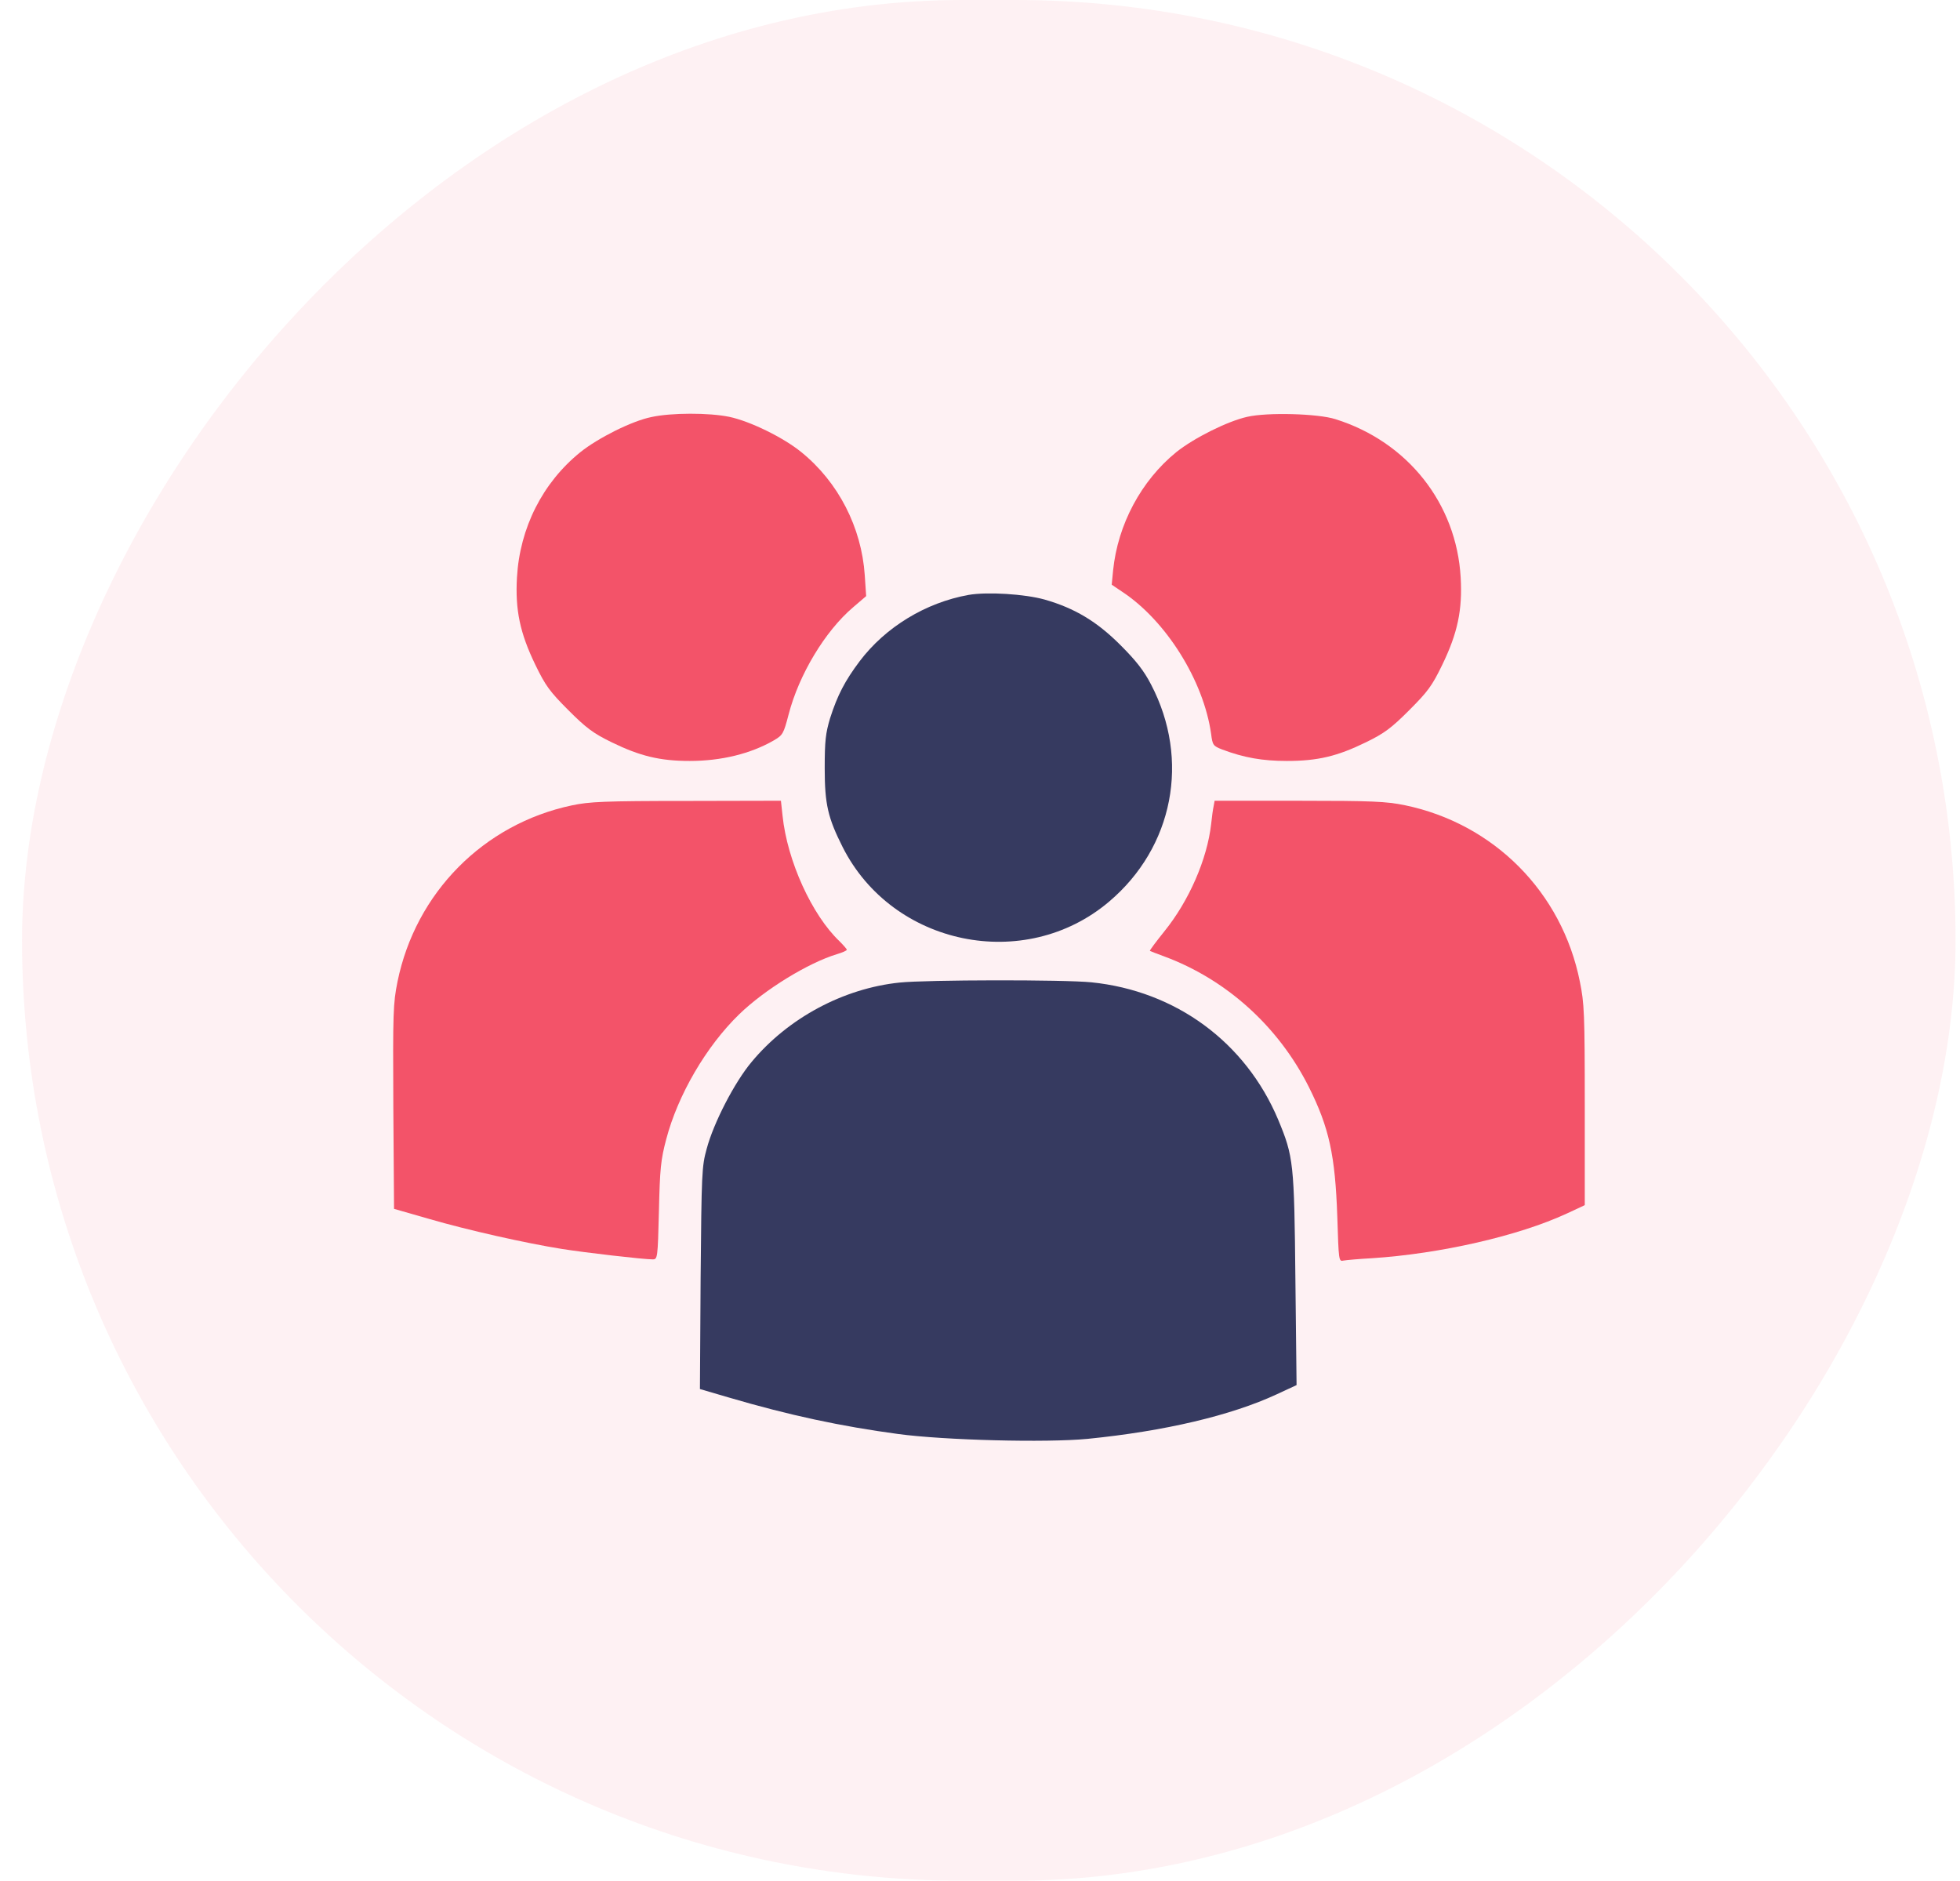 <svg width="74" height="71" viewBox="0 0 74 71" fill="none" xmlns="http://www.w3.org/2000/svg">
<rect width="73" height="71" rx="35.5" transform="matrix(1 0 0 -1 0.832 71)" fill="#F35369" fill-opacity="0.08"/>
<g clip-path="url(#clip0_507_32775)">
<path d="M24.589 15.745C23.851 15.895 22.577 16.536 21.909 17.072C20.485 18.224 19.624 19.929 19.518 21.801C19.448 23.023 19.632 23.901 20.212 25.097C20.599 25.896 20.757 26.107 21.46 26.811C22.128 27.479 22.392 27.681 23.095 28.023C24.159 28.542 24.915 28.727 26.04 28.727C27.235 28.727 28.342 28.454 29.212 27.953C29.555 27.751 29.582 27.707 29.775 26.969C30.162 25.475 31.146 23.831 32.209 22.926L32.702 22.504L32.649 21.713C32.526 19.911 31.656 18.206 30.258 17.072C29.582 16.519 28.325 15.903 27.534 15.736C26.769 15.578 25.345 15.578 24.589 15.745Z" fill="#F35369"/>
<path d="M47.088 15.736C46.341 15.903 45.075 16.536 44.407 17.072C43.089 18.145 42.201 19.797 42.025 21.537L41.973 22.073L42.351 22.328C44.029 23.427 45.444 25.703 45.726 27.707C45.778 28.129 45.805 28.164 46.148 28.296C46.965 28.604 47.668 28.727 48.582 28.727C49.751 28.727 50.489 28.551 51.57 28.023C52.273 27.681 52.537 27.479 53.205 26.811C53.908 26.107 54.066 25.896 54.453 25.097C55.033 23.901 55.218 23.023 55.148 21.801C54.989 19.006 53.144 16.677 50.419 15.824C49.76 15.613 47.852 15.56 47.088 15.736Z" fill="#F35369"/>
<path d="M36.568 22.459C34.951 22.749 33.431 23.672 32.455 24.964C31.901 25.703 31.62 26.239 31.339 27.117C31.172 27.68 31.137 27.961 31.137 29.007C31.137 30.361 31.26 30.879 31.814 31.978C33.694 35.704 38.687 36.733 41.868 34.043C44.303 31.987 44.944 28.682 43.459 25.843C43.187 25.316 42.888 24.938 42.299 24.349C41.411 23.461 40.576 22.96 39.442 22.635C38.687 22.424 37.272 22.336 36.568 22.459Z" fill="#363A60"/>
<path d="M21.591 30.404C18.26 31.107 15.694 33.7 15.008 37.058C14.841 37.893 14.832 38.209 14.85 41.795L14.877 45.636L16.195 46.014C17.671 46.444 19.878 46.937 21.205 47.148C22.084 47.288 24.29 47.543 24.641 47.543C24.826 47.543 24.834 47.508 24.878 45.715C24.914 44.124 24.949 43.781 25.151 43.017C25.59 41.338 26.663 39.501 27.902 38.297C28.869 37.356 30.521 36.346 31.602 36.02C31.804 35.959 31.971 35.889 31.971 35.853C31.971 35.827 31.848 35.687 31.699 35.537C30.653 34.544 29.721 32.496 29.545 30.791L29.484 30.229L25.916 30.237C22.822 30.237 22.25 30.264 21.591 30.404Z" fill="#F35369"/>
<path d="M45.823 30.423C45.797 30.537 45.753 30.845 45.727 31.108C45.577 32.436 44.892 34.009 43.96 35.16C43.644 35.556 43.397 35.881 43.415 35.898C43.432 35.907 43.67 36.004 43.942 36.101C46.298 36.971 48.267 38.746 49.418 41.04C50.182 42.569 50.411 43.615 50.49 45.936C50.543 47.597 50.543 47.632 50.727 47.588C50.833 47.57 51.307 47.526 51.791 47.5C54.375 47.333 57.337 46.656 59.156 45.812L59.833 45.496V41.717C59.833 38.263 59.815 37.876 59.648 37.059C58.972 33.675 56.396 31.091 53.03 30.396C52.336 30.256 51.817 30.23 49.049 30.23H45.858L45.823 30.423Z" fill="#F35369"/>
<path d="M33.967 37.093C31.84 37.312 29.748 38.438 28.377 40.09C27.735 40.855 26.944 42.384 26.681 43.368C26.496 44.036 26.487 44.273 26.452 48.255L26.426 52.438L27.507 52.755C29.81 53.432 31.752 53.845 33.905 54.135C35.654 54.372 39.504 54.469 41.06 54.319C43.969 54.029 46.474 53.44 48.214 52.632L48.952 52.289L48.908 48.316C48.864 43.887 48.838 43.667 48.258 42.27C47.027 39.343 44.391 37.409 41.209 37.084C40.163 36.978 34.977 36.987 33.967 37.093Z" fill="#363A60"/>
</g>
<defs>
<clipPath id="clip0_507_32775">
<rect width="45" height="45" fill="white" transform="translate(14.832 13)"/>
</clipPath>
</defs>
</svg>
